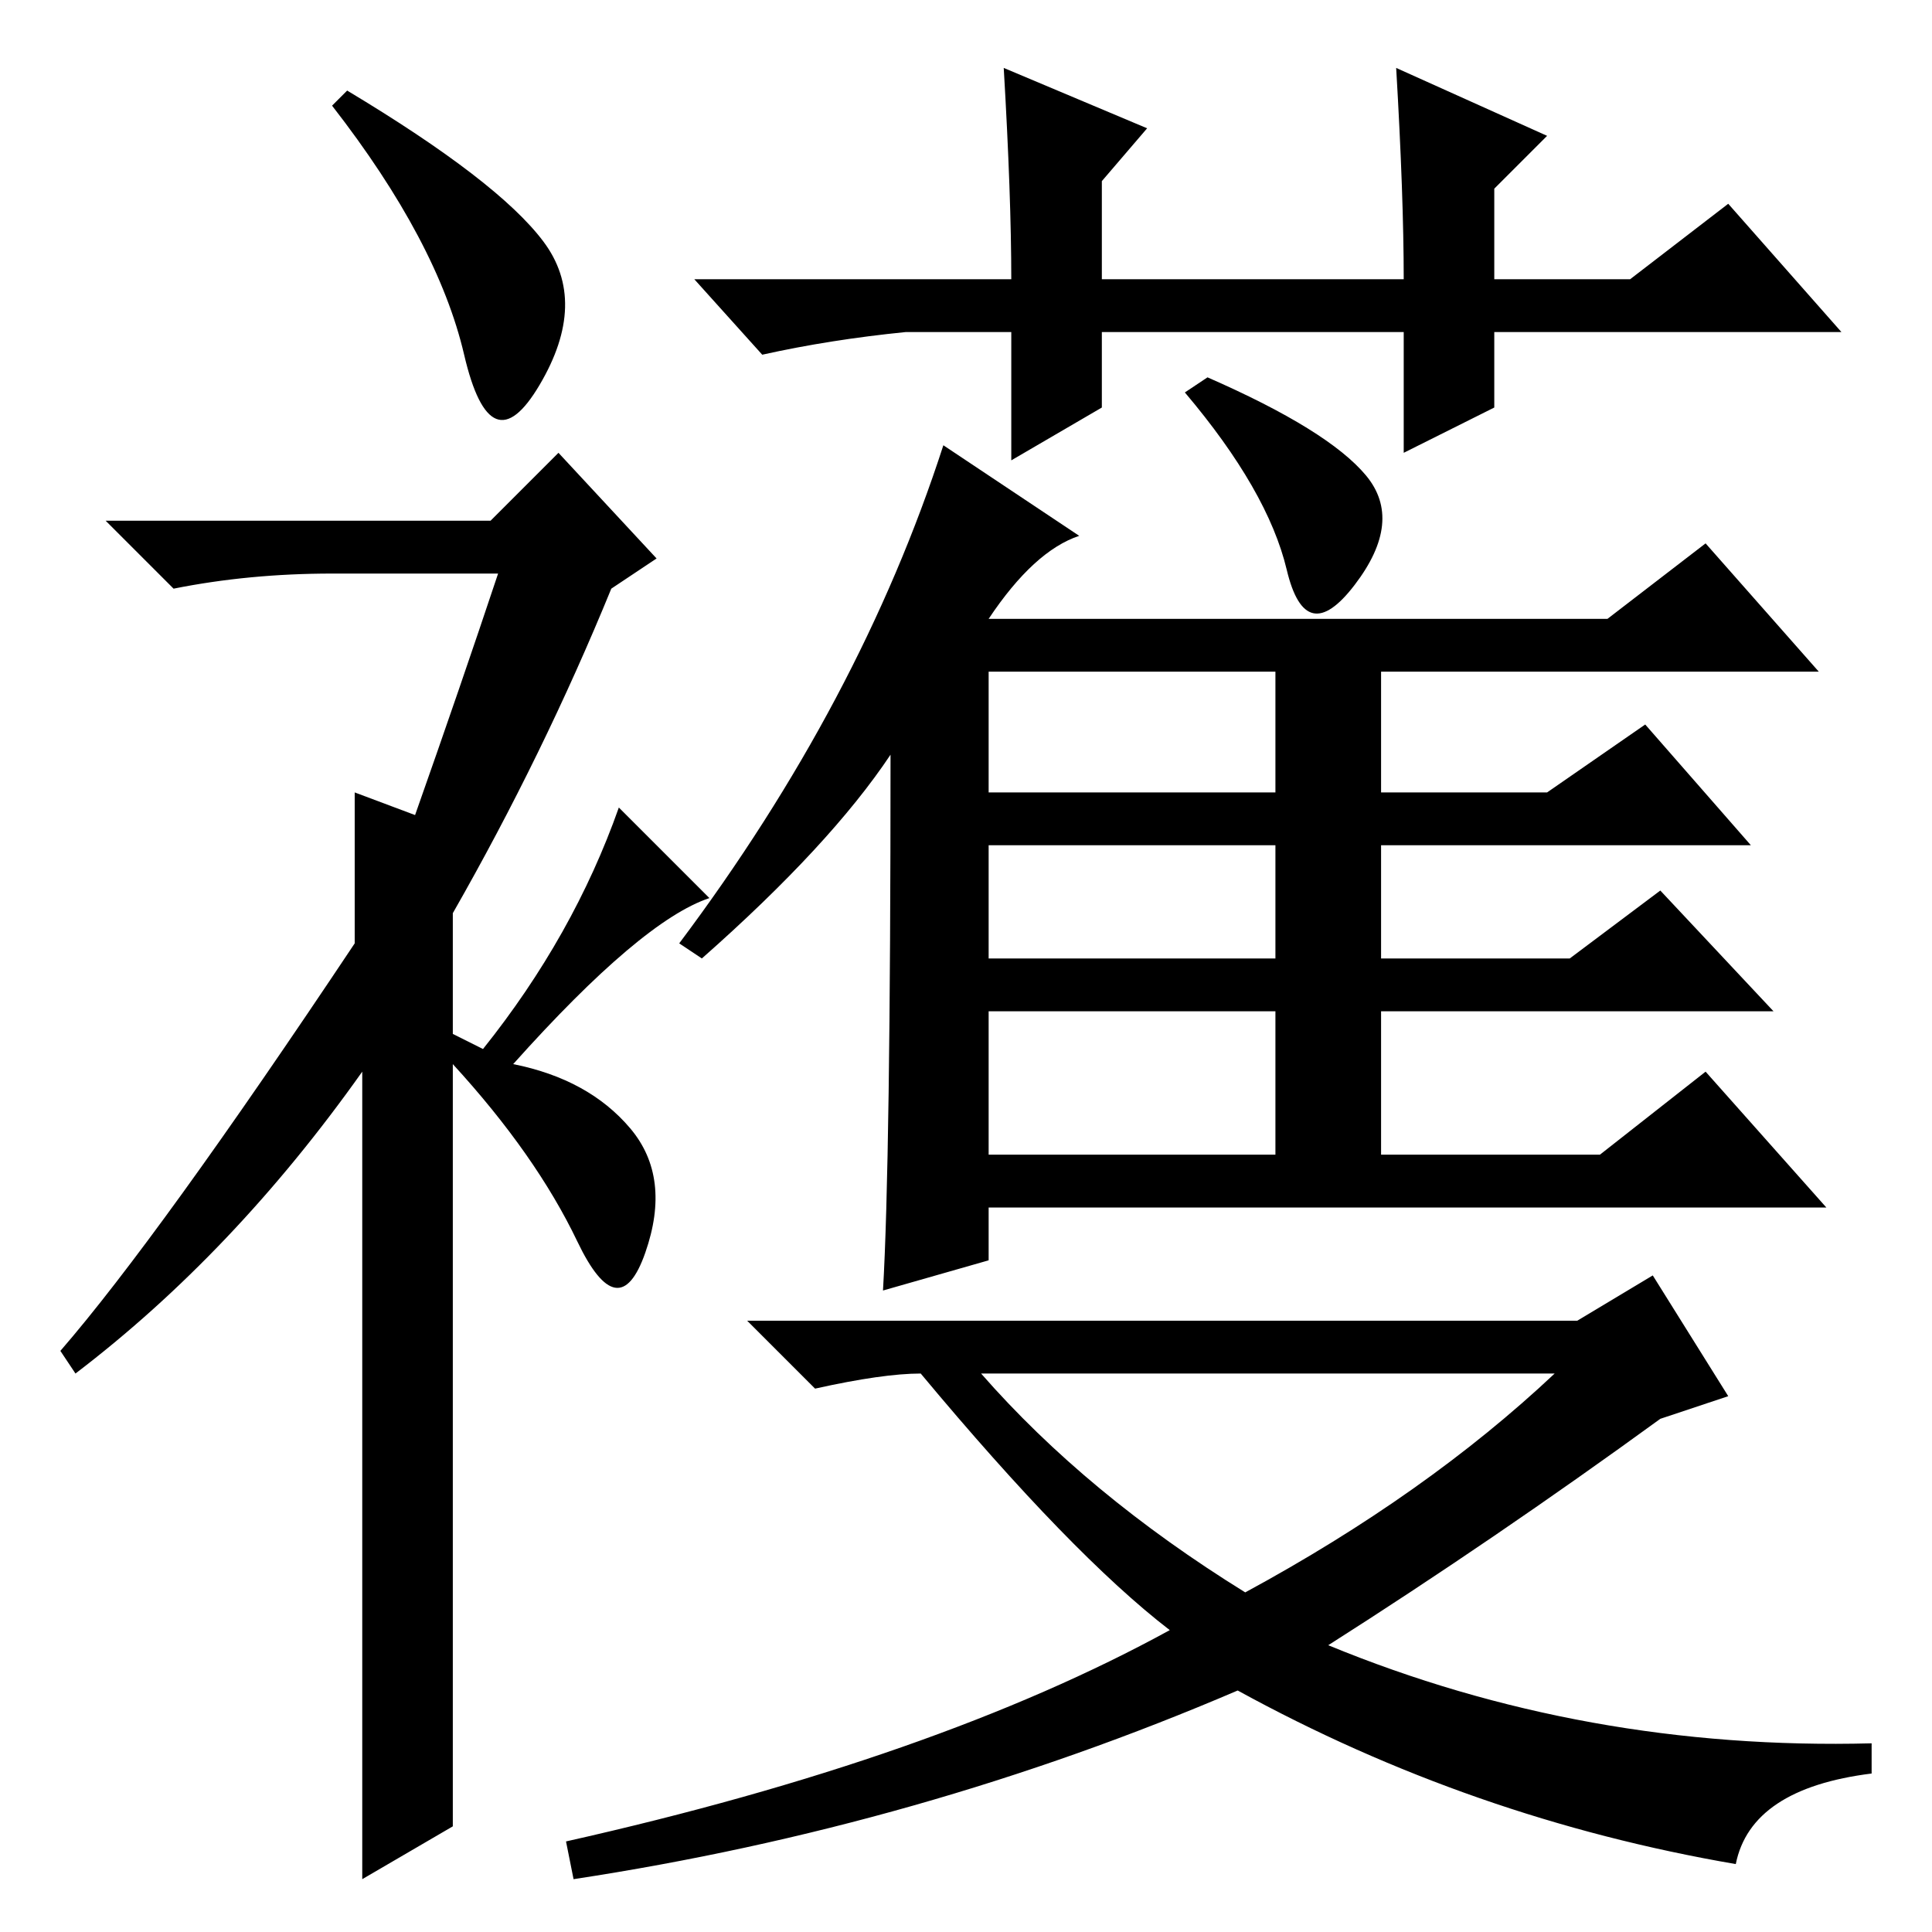 <?xml version="1.0" standalone="no"?>
<!DOCTYPE svg PUBLIC "-//W3C//DTD SVG 1.1//EN" "http://www.w3.org/Graphics/SVG/1.1/DTD/svg11.dtd" >
<svg xmlns="http://www.w3.org/2000/svg" xmlns:xlink="http://www.w3.org/1999/xlink" version="1.1" viewBox="0 -36 256 256">
  <g transform="matrix(1 0 0 -1 0 220)">
   <path fill="currentColor"
d="M61.5 209q-3.5 15 -17.5 33l2 2q20 -12 26 -20t-0.5 -19t-10 4zM74 196l13 -14l-6 -4q-9 -22 -21 -43v-16l4 -2q12 15 18 32l12 -12q-9 -3 -26 -22q10 -2 15.5 -8.5t2 -16.5t-9 1.5t-16.5 23.5v-101l-12 -7v107q-17 -24 -38 -40l-2 3q13 15 39 54v20l8 -3q6 17 11 32h-22
q-11 0 -21 -2l-9 9h51zM165 45q24 13 41 29h-76q14 -16 35 -29zM131 174h82l13 10l15 -17h-58v-16h22l13 9l14 -16h-49v-15h25l12 9l15 -16h-52v-19h29l14 11l16 -18h-111v-7l-14 -4q1 17 1 71q-8 -12 -25 -27l-3 2q24 32 35 66l18 -12q-6 -2 -12 -11zM131 151h38v16h-38
v-16zM131 129h38v15h-38v-15zM131 103h38v19h-38v-19zM122 74q-5 0 -14 -2l-9 9h110l10 6l10 -16l-9 -3q-22 -16 -44 -30q34 -14 72 -13v-4q-16 -2 -18 -12q-35 6 -66 23q-42 -18 -88 -25l-1 5q49 11 80 28q-13 10 -33 34zM133 247l19 -8l-6 -7v-13h40q0 11 -1 28l20 -9
l-7 -7v-12h18l13 10l15 -17h-46v-10l-12 -6v16h-40v-10l-12 -7v17h-14q-10 -1 -19 -3l-9 10h42q0 11 -1 28zM181 193q5 -6 -1.5 -14.5t-9 2t-13.5 23.5l3 2q16 -7 21 -13z" />
  </g>

</svg>
